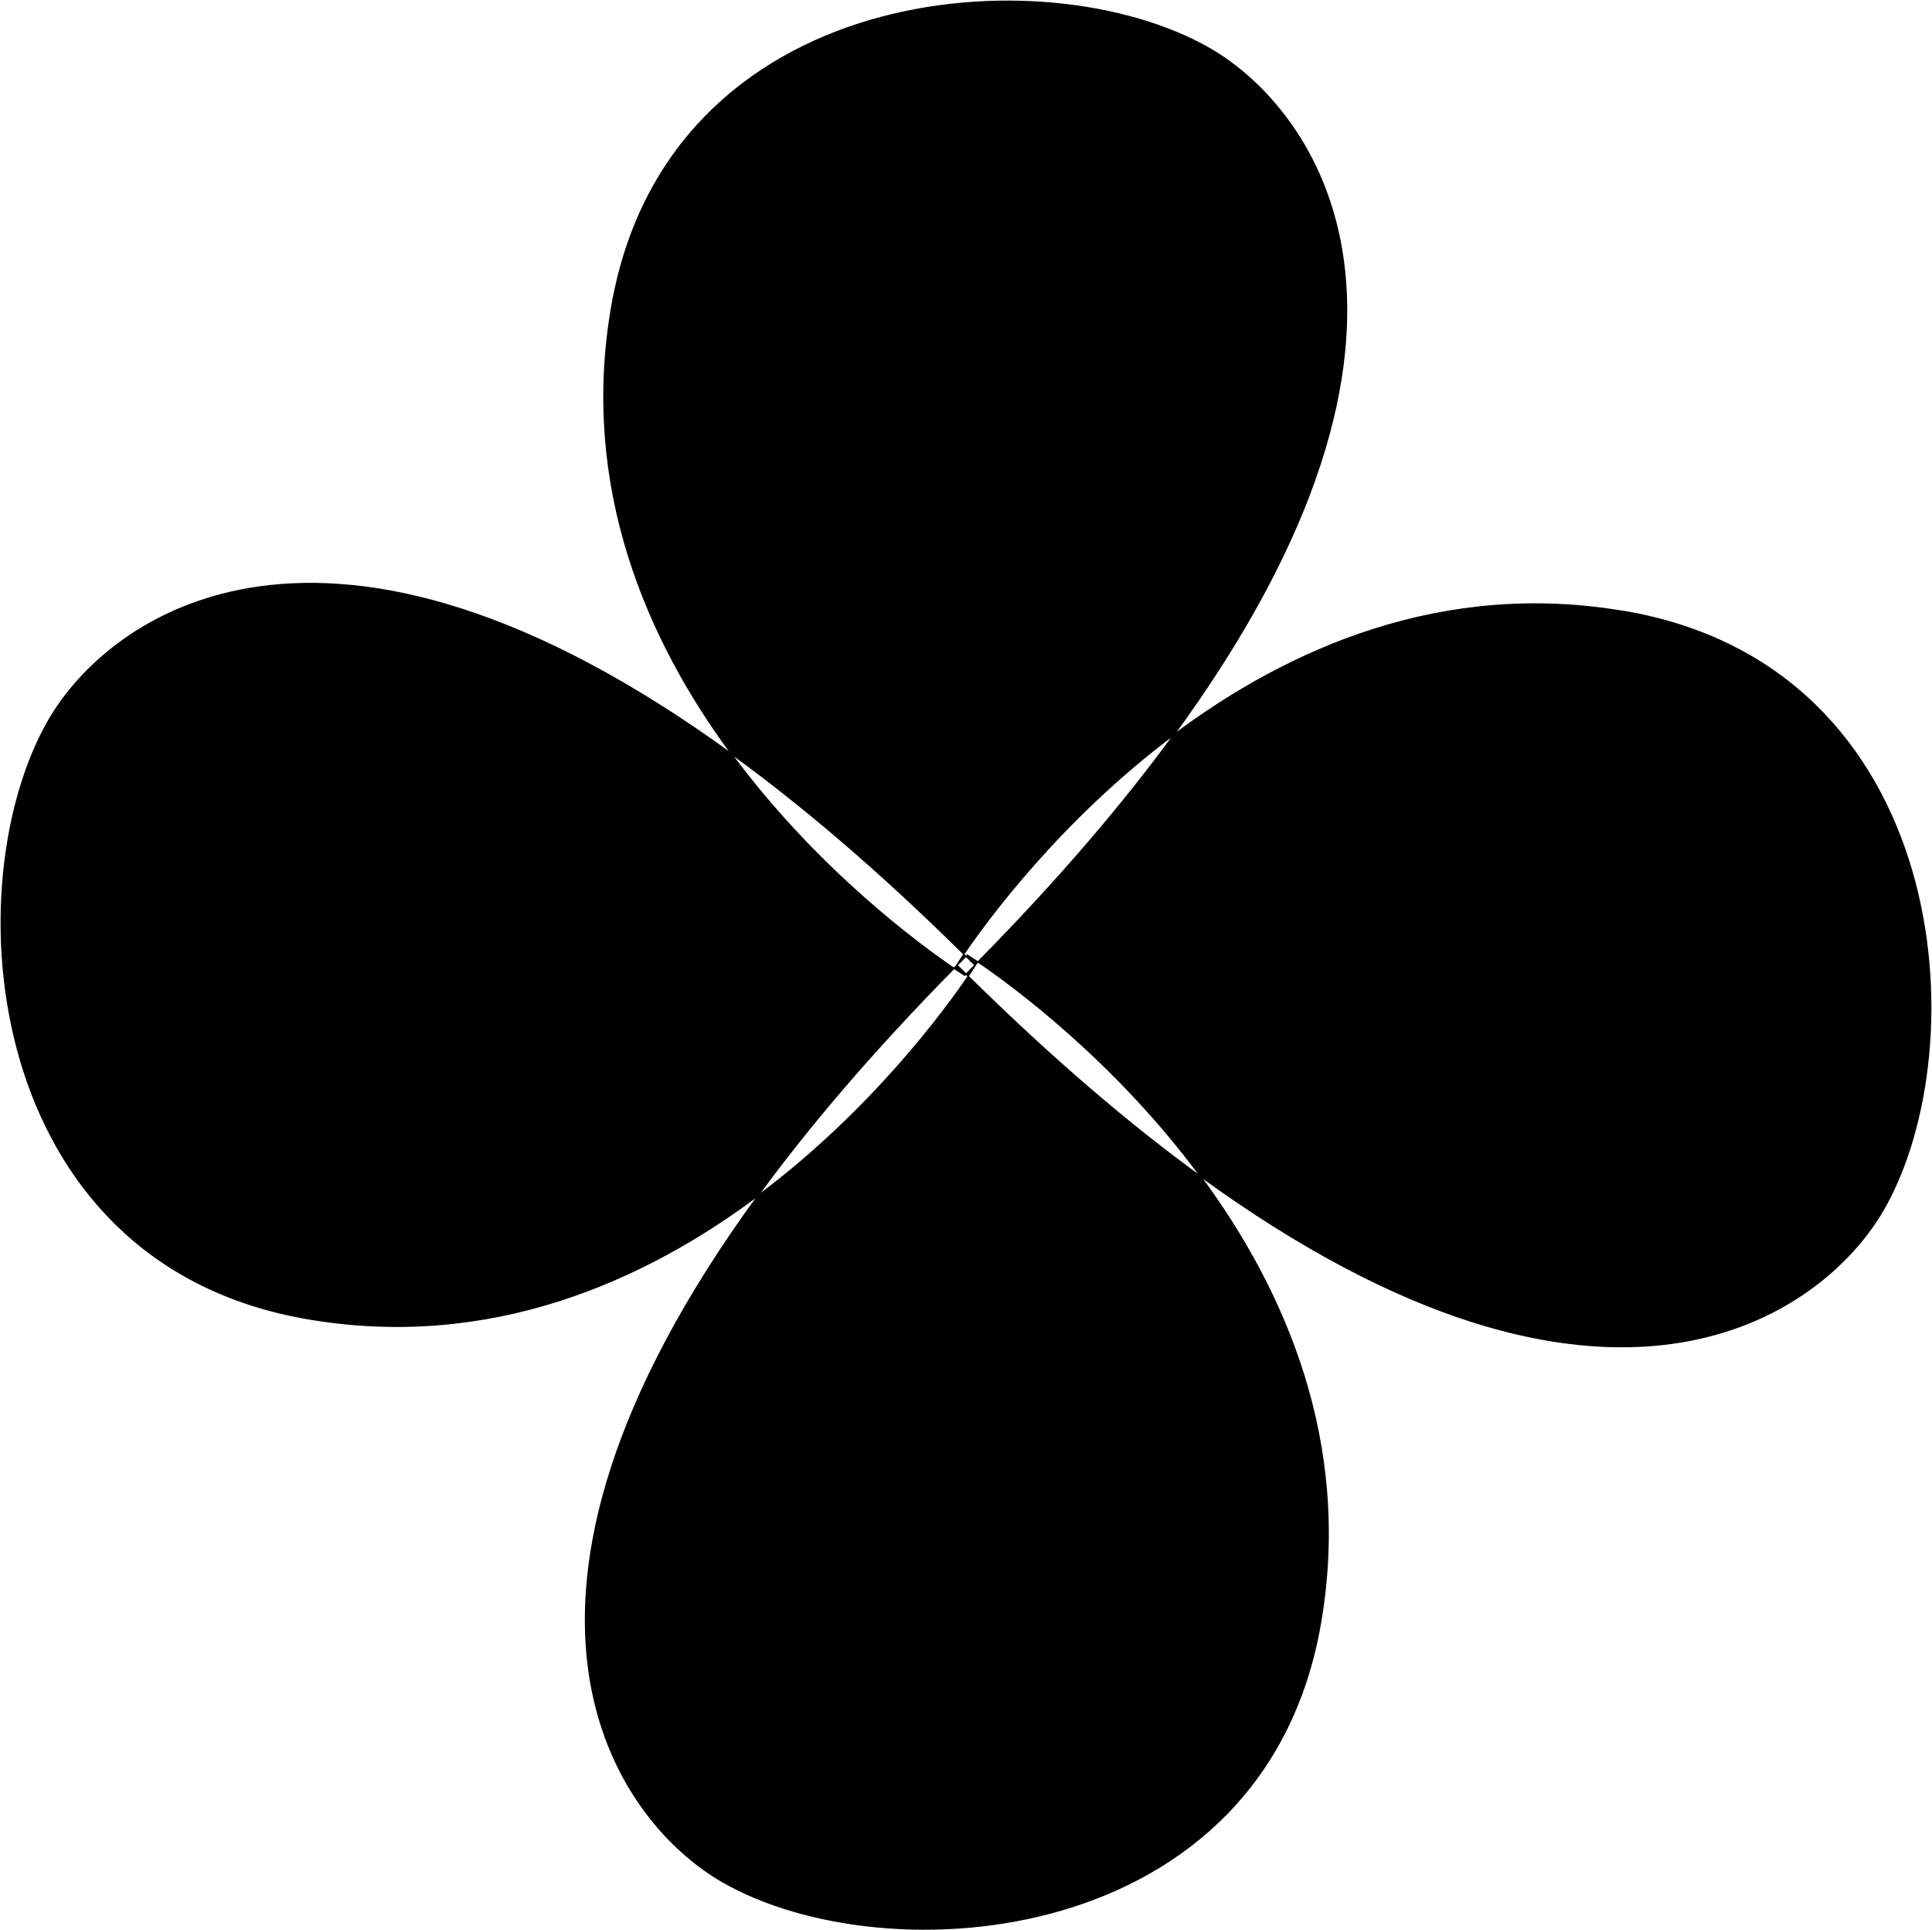 <svg xmlns="http://www.w3.org/2000/svg" viewBox="0.396 0.398 167.8 167.6">
	<path d="M84.11,83.26c-7.25-7.17-13.98-12.9-20.19-17.4-7.28-9.86-13.1-23.1-10.41-38.76C58.37-1.17,91.17-3.59,105.45,4.61c9.18,5.27,22.85,24.06-3.08,59.58-9.91,7.41-16.33,16.23-18.26,19.06ZM141.5,53.51c-15.86-2.73-29.24,3.28-39.14,10.68-4.44,6.08-10.05,12.66-17.03,19.74,2.87,1.95,11.87,8.51,19.34,18.63,35.35,25.66,54.05,12.03,59.31,2.88,8.2-14.27,5.79-47.08-22.48-51.94ZM63.92,65.85c-35.35-25.66-54.05-12.03-59.31-2.88-8.2,14.27-5.79,47.08,22.48,51.94,15.86,2.73,29.24-3.28,39.14-10.68,4.44-6.08,10.05-12.66,17.03-19.74-2.87-1.95-11.87-8.51-19.34-18.63ZM84.11,83.26c-.41.6-.61.93-.61.93.01.01.02.02.03.03.26-.26.51-.52.77-.78-.06-.06-.12-.12-.18-.18ZM66.23,104.23c-25.93,35.52-12.26,54.31-3.08,59.58,14.27,8.2,47.08,5.79,51.94-22.48,2.69-15.67-3.13-28.91-10.41-38.76-6.21-4.51-12.93-10.24-20.19-17.4-1.93,2.84-8.35,11.65-18.26,19.06ZM84.29,83.44c.26.26.52.51.78.77.09-.09.18-.18.27-.27-.59-.4-.93-.61-.93-.61-.04.04-.08.08-.11.12ZM83.26,84.49c.59.4.93.61.93.61.04-.04.08-.08.11-.12-.26-.26-.52-.51-.78-.77-.09.09-.18.18-.27.27ZM84.49,85.17c.41-.6.61-.93.61-.93-.01-.01-.02-.02-.03-.03-.26.26-.51.52-.77.78.06.06.12.12.18.18Z" stroke="currentColor" stroke-width="0.1" fill="currentColor"/>
</svg>